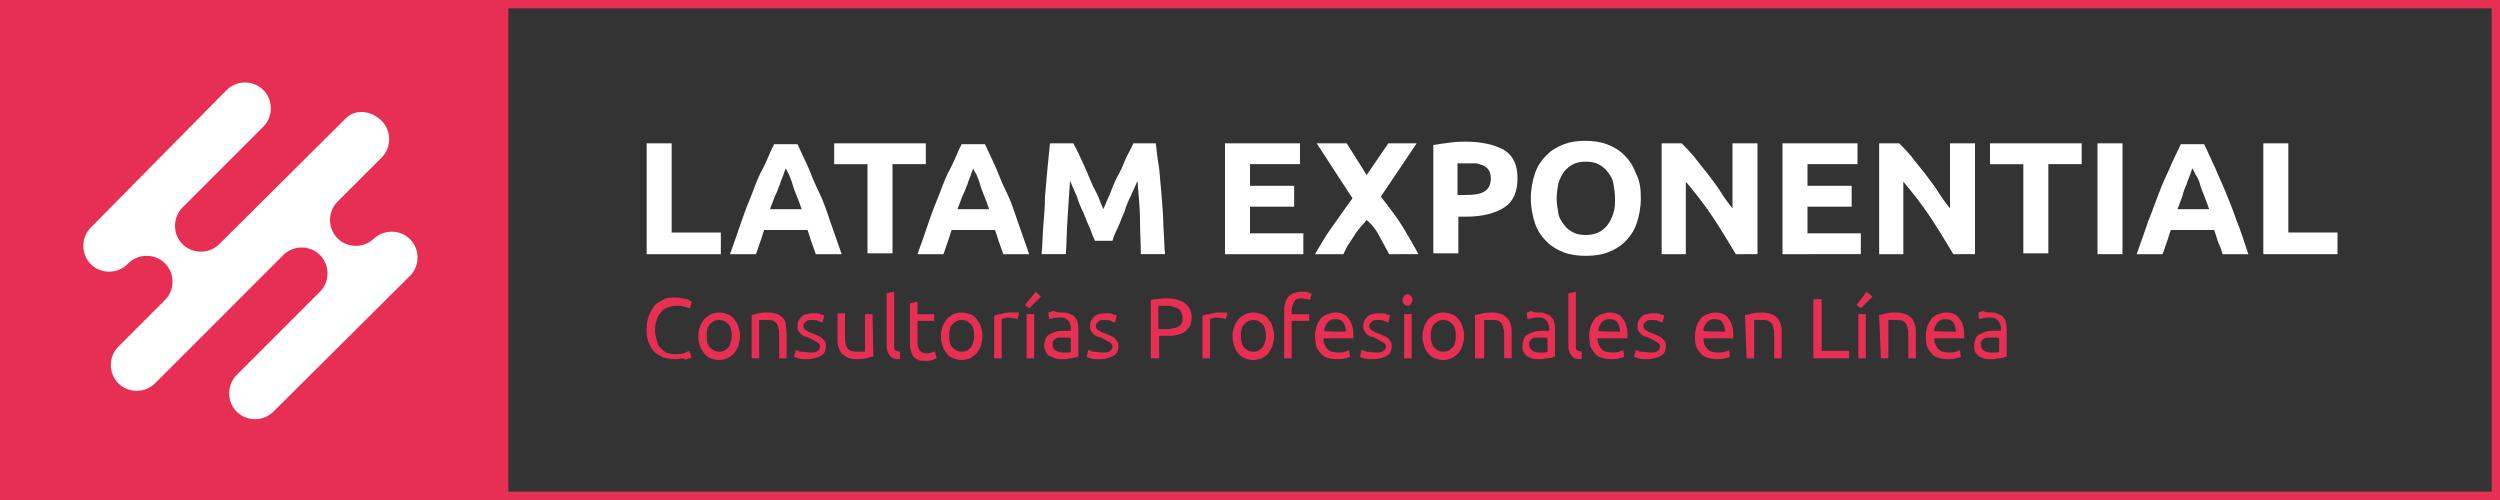 <?xml version="1.0" encoding="utf-8"?>
<!-- Generator: Adobe Illustrator 25.4.1, SVG Export Plug-In . SVG Version: 6.00 Build 0)  -->
<svg version="1.1" id="Capa_1" xmlns="http://www.w3.org/2000/svg" xmlns:xlink="http://www.w3.org/1999/xlink" x="0px" y="0px"
	 viewBox="0 0 300 60" style="enable-background:new 0 0 300 60;" xml:space="preserve">
<rect x="0" y="0" width="300" height="60" fill="#333333" stroke="none"/>
<style type="text/css">
	.st0{fill:#E72F54;}
	.st1{fill:#FFFFFF;}
</style>
<g>
	<rect class="st0" width="60" height="60"/>
</g>
<g>
	<path class="st0" d="M299,1v58H61V1H299 M300,0H60v60h240V0L300,0z"/>
</g>
<g>
	<g>
		<path class="st1" d="M86.5,27.9v2.6h-8.9V17.2h3v10.7H86.5z"/>
	</g>
	<g>
		<path class="st1" d="M97.9,30.5c-0.2-0.5-0.3-0.9-0.5-1.4c-0.2-0.5-0.3-1-0.5-1.5h-5.2c-0.2,0.5-0.3,1-0.5,1.5s-0.3,1-0.5,1.4
			h-3.1c0.5-1.4,1-2.8,1.4-4c0.4-1.2,0.9-2.4,1.3-3.4c0.4-1.1,0.8-2.1,1.3-3s0.8-1.9,1.3-2.8h2.8c0.4,0.9,0.9,1.9,1.3,2.8
			c0.4,1,0.8,2,1.3,3s0.9,2.2,1.3,3.4c0.4,1.2,0.9,2.5,1.4,4L97.9,30.5L97.9,30.5z M94.3,20.2c-0.1,0.2-0.2,0.5-0.3,0.8
			c-0.1,0.3-0.3,0.7-0.4,1.1c-0.2,0.4-0.3,0.9-0.6,1.4c-0.2,0.5-0.4,1.1-0.6,1.6h3.8c-0.2-0.6-0.4-1.1-0.6-1.6
			c-0.2-0.5-0.4-1-0.5-1.4s-0.3-0.8-0.4-1.1C94.5,20.6,94.4,20.4,94.3,20.2z"/>
	</g>
	<g>
		<path class="st1" d="M111.1,17.2v2.5h-4v10.7h-3V19.7h-4v-2.5H111.1z"/>
	</g>
	<g>
		<path class="st1" d="M120.4,30.5c-0.2-0.5-0.3-0.9-0.5-1.4c-0.2-0.5-0.3-1-0.5-1.5h-5.2c-0.2,0.5-0.3,1-0.5,1.5s-0.3,1-0.5,1.4
			h-3.1c0.5-1.4,1-2.8,1.4-4c0.4-1.2,0.9-2.4,1.3-3.4c0.4-1.1,0.8-2.1,1.3-3s0.8-1.9,1.3-2.8h2.8c0.4,0.9,0.9,1.9,1.3,2.8
			c0.4,1,0.8,2,1.3,3s0.9,2.2,1.3,3.4c0.4,1.2,0.9,2.5,1.4,4L120.4,30.5L120.4,30.5z M116.8,20.2c-0.1,0.2-0.2,0.5-0.3,0.8
			c-0.1,0.3-0.3,0.7-0.4,1.1c-0.2,0.4-0.3,0.9-0.6,1.4c-0.2,0.5-0.4,1.1-0.6,1.6h3.8c-0.2-0.6-0.4-1.1-0.6-1.6
			c-0.2-0.5-0.4-1-0.5-1.4s-0.3-0.8-0.4-1.1C117,20.6,116.8,20.4,116.8,20.2z"/>
	</g>
	<g>
		<path class="st1" d="M128.8,17.2c0.2,0.4,0.5,0.9,0.8,1.6c0.3,0.6,0.6,1.3,0.9,2c0.3,0.7,0.6,1.5,1,2.2s0.6,1.5,0.9,2.1
			c0.3-0.7,0.6-1.4,0.9-2.1c0.3-0.8,0.6-1.5,1-2.2s0.6-1.4,0.9-2s0.6-1.1,0.8-1.6h2.7c0.1,0.9,0.2,1.9,0.4,3
			c0.1,1.1,0.2,2.2,0.3,3.4c0.1,1.2,0.2,2.4,0.2,3.5c0.1,1.2,0.1,2.3,0.2,3.4h-2.9c0-1.3-0.1-2.7-0.1-4.2s-0.2-3-0.3-4.6
			c-0.2,0.5-0.5,1.1-0.8,1.8c-0.3,0.6-0.6,1.3-0.8,2c-0.3,0.6-0.5,1.3-0.8,1.9c-0.3,0.6-0.5,1.1-0.6,1.5h-2.1
			c-0.2-0.4-0.4-0.9-0.6-1.5c-0.3-0.6-0.5-1.2-0.8-1.9c-0.3-0.6-0.6-1.3-0.8-2c-0.3-0.6-0.5-1.2-0.8-1.8c-0.1,1.5-0.2,3.1-0.3,4.6
			c-0.1,1.5-0.1,2.9-0.2,4.2h-2.9c0.1-1,0.1-2.2,0.2-3.4s0.2-2.4,0.2-3.5c0.1-1.2,0.2-2.3,0.3-3.4s0.2-2.1,0.3-3
			C125.9,17.2,128.8,17.2,128.8,17.2z"/>
	</g>
	<g>
		<path class="st1" d="M147,30.5V17.2h9v2.5h-6v2.6h5.3v2.5H150v3.2h6.4v2.5C156.4,30.5,147,30.5,147,30.5z"/>
	</g>
	<g>
		<path class="st1" d="M166.7,30.5c-0.4-0.7-0.8-1.5-1.2-2.2c-0.4-0.8-0.9-1.4-1.5-1.9c-0.2,0.2-0.4,0.5-0.7,0.8
			c-0.3,0.4-0.6,0.7-0.8,1.1c-0.3,0.4-0.5,0.8-0.8,1.2c-0.2,0.4-0.4,0.8-0.5,1h-3.4c0.6-1,1.2-2.1,2-3.2c0.8-1.1,1.6-2.3,2.5-3.5
			l-4.3-6.6h3.6L164,21l2.6-3.8h3.4l-4.3,6.4c1.1,1.4,2.1,2.7,2.8,3.9s1.3,2.2,1.7,3L166.7,30.5L166.7,30.5z"/>
	</g>
	<g>
		<path class="st1" d="M175.9,17c2,0,3.5,0.4,4.6,1c1.1,0.7,1.6,1.8,1.6,3.4c0,1.6-0.5,2.8-1.6,3.5c-1.1,0.7-2.6,1.1-4.6,1.1h-0.9
			v4.4h-3V17.4c0.6-0.1,1.3-0.2,2.1-0.3S175.4,17,175.9,17z M176.1,19.6c-0.2,0-0.4,0-0.6,0s-0.4,0-0.6,0v3.8h0.9
			c1,0,1.8-0.1,2.3-0.4c0.5-0.3,0.8-0.8,0.8-1.6c0-0.4-0.1-0.7-0.2-0.9c-0.1-0.2-0.3-0.4-0.6-0.6c-0.2-0.1-0.6-0.2-0.9-0.3
			C177,19.6,176.6,19.6,176.1,19.6z"/>
	</g>
	<g>
		<path class="st1" d="M196.9,23.8c0,1.1-0.2,2.1-0.5,3s-0.8,1.6-1.4,2.2s-1.3,1-2.1,1.3c-0.8,0.3-1.7,0.4-2.6,0.4
			c-0.9,0-1.8-0.1-2.6-0.4c-0.8-0.3-1.5-0.7-2.1-1.3s-1.1-1.3-1.4-2.2c-0.3-0.9-0.5-1.9-0.5-3s0.2-2.1,0.5-3s0.8-1.6,1.4-2.2
			c0.6-0.6,1.3-1,2.1-1.3c0.8-0.3,1.6-0.4,2.5-0.4c0.9,0,1.8,0.1,2.6,0.4c0.8,0.3,1.5,0.7,2.1,1.3c0.6,0.6,1.1,1.3,1.4,2.2
			C196.8,21.7,196.9,22.7,196.9,23.8z M186.8,23.8c0,0.6,0.1,1.2,0.2,1.8s0.4,1,0.7,1.4c0.3,0.4,0.7,0.7,1.1,0.9
			c0.4,0.2,0.9,0.3,1.5,0.3c0.6,0,1-0.1,1.5-0.3c0.4-0.2,0.8-0.5,1.1-0.9c0.3-0.4,0.5-0.8,0.7-1.4s0.2-1.1,0.2-1.8s-0.1-1.2-0.2-1.8
			s-0.4-1-0.7-1.4c-0.3-0.4-0.7-0.7-1.1-0.9s-0.9-0.3-1.5-0.3c-0.6,0-1.1,0.1-1.5,0.3c-0.4,0.2-0.8,0.5-1.1,0.9s-0.5,0.8-0.7,1.4
			C186.9,22.6,186.8,23.2,186.8,23.8z"/>
	</g>
	<g>
		<path class="st1" d="M208.3,30.5c-0.9-1.5-1.8-3-2.8-4.5s-2.1-2.9-3.2-4.2v8.7h-2.9V17.2h2.4c0.4,0.4,0.9,0.9,1.4,1.5s1,1.3,1.6,2
			c0.5,0.7,1.1,1.4,1.6,2.2c0.5,0.8,1,1.5,1.5,2.1v-7.8h3v13.3L208.3,30.5L208.3,30.5z"/>
	</g>
	<g>
		<path class="st1" d="M213.9,30.5V17.2h9v2.5h-6v2.6h5.3v2.5h-5.3v3.2h6.4v2.5C223.3,30.5,213.9,30.5,213.9,30.5z"/>
	</g>
	<g>
		<path class="st1" d="M234.4,30.5c-0.9-1.5-1.8-3-2.8-4.5s-2.1-2.9-3.2-4.2v8.7h-2.9V17.2h2.4c0.4,0.4,0.9,0.9,1.4,1.5s1,1.3,1.6,2
			c0.5,0.7,1.1,1.4,1.6,2.2c0.5,0.8,1,1.5,1.5,2.1v-7.8h3v13.3L234.4,30.5L234.4,30.5z"/>
	</g>
	<g>
		<path class="st1" d="M249.8,17.2v2.5h-4v10.7h-3V19.7h-4v-2.5H249.8z"/>
	</g>
	<g>
		<path class="st1" d="M251.7,17.2h3v13.3h-3V17.2z"/>
	</g>
	<g>
		<path class="st1" d="M266.7,30.5c-0.1-0.5-0.3-0.9-0.5-1.4s-0.3-1-0.5-1.5h-5.2c-0.2,0.5-0.3,1-0.5,1.5c-0.2,0.5-0.3,1-0.5,1.4
			h-3.1c0.5-1.4,1-2.8,1.4-4c0.5-1.2,0.9-2.4,1.3-3.4c0.4-1.1,0.9-2.1,1.3-3c0.4-1,0.9-1.9,1.3-2.8h2.8c0.4,0.9,0.9,1.9,1.3,2.8
			c0.4,1,0.9,2,1.3,3s0.9,2.2,1.3,3.4c0.5,1.2,0.9,2.5,1.4,4L266.7,30.5L266.7,30.5z M263.1,20.2c-0.1,0.2-0.2,0.5-0.3,0.8
			c-0.1,0.3-0.3,0.7-0.4,1.1c-0.2,0.4-0.4,0.9-0.5,1.4c-0.2,0.5-0.4,1.1-0.6,1.6h3.8c-0.2-0.6-0.4-1.1-0.6-1.6
			c-0.2-0.5-0.4-1-0.5-1.4s-0.3-0.8-0.5-1.1C263.3,20.6,263.2,20.4,263.1,20.2z"/>
	</g>
	<g>
		<path class="st1" d="M280.5,27.9v2.6h-8.9V17.2h3v10.7H280.5z"/>
	</g>
</g>
<path class="st1" d="M41.5,14.2L26.3,29.3c-1.2,1.2-3.2,1.2-4.4,0s-1.2-3.2,0-4.4l9.7-9.7c1.2-1.2,1.2-3.2,0-4.4s-3.2-1.2-4.4,0
	L10.9,27.3c-1.2,1.2-1.2,3.2,0,4.4s3.2,1.2,4.4,0l0.1-0.1c1.2-1.2,3.2-1.2,4.4,0s1.2,3.2,0,4.4l-5.6,5.6c-1.2,1.2-1.2,3.2,0,4.4
	s3.2,1.2,4.4,0l15.4-15.4c1.2-1.2,3.2-1.2,4.4,0s1.2,3.2,0,4.4l-10,10c-1.2,1.2-1.2,3.2,0,4.4s3.2,1.2,4.4,0l16.4-16.3
	c1.2-1.2,1.2-3.2,0-4.4s-3.2-1.2-4.4,0l0.1-0.1c-1.2,1.2-3.2,1.2-4.4,0s-1.2-3.2,0-4.4l5.3-5.3c1.2-1.2,1.2-3.2,0-4.4
	S42.7,13,41.5,14.2z"/>
<g>
	<g>
		<path class="st0" d="M81,43.1c-0.5,0-0.9-0.1-1.4-0.2c-0.4-0.2-0.8-0.4-1.1-0.7c-0.3-0.3-0.5-0.7-0.7-1.2s-0.2-1-0.2-1.6
			s0.1-1.1,0.3-1.6c0.2-0.5,0.4-0.8,0.7-1.2c0.3-0.3,0.7-0.5,1.1-0.7c0.4-0.2,0.8-0.2,1.3-0.2c0.3,0,0.6,0,0.8,0.1
			c0.2,0,0.4,0.1,0.6,0.1s0.3,0.1,0.4,0.2c0.1,0,0.2,0.1,0.2,0.1L82.8,37c-0.1,0-0.2-0.1-0.3-0.1c-0.1,0-0.2-0.1-0.4-0.1
			c-0.2,0-0.3-0.1-0.5-0.1c-0.2,0-0.3,0-0.5,0c-0.4,0-0.7,0.1-1,0.2c-0.3,0.1-0.6,0.3-0.8,0.6c-0.2,0.2-0.4,0.5-0.5,0.9
			c-0.1,0.3-0.2,0.7-0.2,1.2c0,0.4,0.1,0.8,0.2,1.2s0.2,0.7,0.4,0.9c0.2,0.2,0.4,0.4,0.7,0.6c0.3,0.1,0.6,0.2,1,0.2
			c0.5,0,0.8,0,1.1-0.1s0.5-0.2,0.7-0.3l0.3,0.8c-0.1,0-0.1,0.1-0.3,0.1c-0.1,0-0.3,0.1-0.5,0.2C82.2,43,82,43,81.8,43
			C81.5,43.1,81.3,43.1,81,43.1z"/>
	</g>
	<g>
		<path class="st0" d="M88.8,40.3c0,0.4-0.1,0.8-0.2,1.2c-0.1,0.3-0.3,0.6-0.5,0.9c-0.2,0.2-0.5,0.4-0.8,0.6c-0.3,0.1-0.6,0.2-1,0.2
			s-0.7-0.1-1-0.2c-0.3-0.1-0.6-0.3-0.8-0.6s-0.4-0.5-0.5-0.9c-0.1-0.3-0.2-0.7-0.2-1.2c0-0.4,0.1-0.8,0.2-1.1s0.3-0.6,0.5-0.9
			c0.2-0.2,0.5-0.4,0.8-0.6c0.3-0.1,0.6-0.2,1-0.2s0.7,0.1,1,0.2c0.3,0.1,0.6,0.3,0.8,0.6s0.4,0.5,0.5,0.9
			C88.7,39.5,88.8,39.9,88.8,40.3z M87.8,40.3c0-0.6-0.1-1.1-0.4-1.4c-0.3-0.3-0.6-0.5-1.1-0.5s-0.8,0.2-1.1,0.5s-0.4,0.8-0.4,1.4
			s0.1,1.1,0.4,1.4s0.6,0.5,1.1,0.5s0.8-0.2,1.1-0.5C87.6,41.4,87.8,40.9,87.8,40.3z"/>
	</g>
	<g>
		<path class="st0" d="M90.1,37.8c0.2,0,0.5-0.1,0.9-0.2c0.4-0.1,0.8-0.1,1.2-0.1c0.4,0,0.8,0.1,1.1,0.2c0.3,0.1,0.5,0.3,0.7,0.5
			s0.3,0.5,0.3,0.8s0.1,0.6,0.1,1v3h-0.9v-2.8c0-0.3,0-0.6-0.1-0.8c0-0.2-0.1-0.4-0.2-0.6c-0.1-0.1-0.2-0.2-0.4-0.3
			c-0.2-0.1-0.4-0.1-0.6-0.1c-0.1,0-0.2,0-0.3,0s-0.2,0-0.3,0c-0.1,0-0.2,0-0.3,0c-0.1,0-0.1,0-0.2,0V43h-0.9V37.8z"/>
	</g>
	<g>
		<path class="st0" d="M97.2,42.3c0.4,0,0.7,0,0.9-0.2c0.2-0.1,0.3-0.3,0.3-0.5c0-0.2-0.1-0.4-0.3-0.5c-0.2-0.1-0.5-0.3-0.9-0.5
			c-0.2-0.1-0.4-0.2-0.6-0.2c-0.2-0.1-0.3-0.2-0.5-0.3c-0.1-0.1-0.2-0.3-0.3-0.4s-0.1-0.4-0.1-0.6c0-0.5,0.2-0.8,0.5-1.1
			s0.8-0.4,1.4-0.4c0.2,0,0.3,0,0.4,0c0.2,0,0.3,0,0.4,0.1s0.2,0,0.3,0.1c0.1,0,0.2,0,0.2,0.1l-0.2,0.8c-0.1,0-0.3-0.1-0.5-0.2
			c-0.2-0.1-0.5-0.1-0.8-0.1c-0.3,0-0.5,0-0.7,0.2s-0.3,0.3-0.3,0.5c0,0.1,0,0.2,0.1,0.3c0,0.1,0.1,0.2,0.2,0.2
			c0.1,0.1,0.2,0.1,0.3,0.2c0.1,0.1,0.3,0.1,0.5,0.2c0.2,0.1,0.5,0.2,0.7,0.3c0.2,0.1,0.4,0.2,0.5,0.3s0.2,0.3,0.3,0.4
			s0.1,0.4,0.1,0.6c0,0.5-0.2,0.9-0.6,1.1c-0.4,0.2-0.9,0.4-1.6,0.4c-0.5,0-0.8,0-1.1-0.1s-0.4-0.1-0.5-0.2l0.2-0.8
			c0.1,0,0.3,0.1,0.5,0.2C96.5,42.2,96.8,42.3,97.2,42.3z"/>
	</g>
	<g>
		<path class="st0" d="M104.8,42.8c-0.2,0-0.5,0.1-0.9,0.2c-0.4,0.1-0.8,0.1-1.2,0.1c-0.4,0-0.8-0.1-1-0.2s-0.5-0.3-0.7-0.5
			c-0.2-0.2-0.3-0.5-0.4-0.8c-0.1-0.3-0.1-0.6-0.1-1v-3h0.9v2.8c0,0.7,0.1,1.1,0.3,1.4c0.2,0.3,0.6,0.4,1,0.4c0.1,0,0.2,0,0.3,0
			s0.2,0,0.3,0c0.1,0,0.2,0,0.3,0s0.1,0,0.2,0v-4.5h0.9L104.8,42.8L104.8,42.8z"/>
	</g>
	<g>
		<path class="st0" d="M108,43.1c-0.6,0-1-0.1-1.2-0.4s-0.4-0.6-0.4-1.1v-6.4l0.9-0.2v6.4c0,0.2,0,0.3,0,0.4s0.1,0.2,0.1,0.2
			c0.1,0.1,0.1,0.1,0.2,0.1c0.1,0,0.2,0.1,0.4,0.1L108,43.1z"/>
	</g>
	<g>
		<path class="st0" d="M110.1,37.7h2v0.8h-2v2.5c0,0.3,0,0.5,0.1,0.7s0.1,0.3,0.2,0.4s0.2,0.2,0.3,0.2s0.3,0.1,0.4,0.1
			c0.3,0,0.5,0,0.7-0.1c0.2-0.1,0.3-0.1,0.4-0.1l0.2,0.8c-0.1,0-0.3,0.1-0.5,0.2s-0.5,0.1-0.8,0.1c-0.4,0-0.7,0-0.9-0.1
			s-0.4-0.2-0.6-0.4c-0.1-0.2-0.2-0.4-0.3-0.7c-0.1-0.3-0.1-0.6-0.1-0.9v-4.8l0.9-0.2L110.1,37.7L110.1,37.7z"/>
	</g>
	<g>
		<path class="st0" d="M117.9,40.3c0,0.4-0.1,0.8-0.2,1.2c-0.1,0.3-0.3,0.6-0.5,0.9c-0.2,0.2-0.5,0.4-0.8,0.6
			c-0.3,0.1-0.6,0.2-1,0.2s-0.7-0.1-1-0.2c-0.3-0.1-0.6-0.3-0.8-0.6s-0.4-0.5-0.5-0.9c-0.1-0.3-0.2-0.7-0.2-1.2
			c0-0.4,0.1-0.8,0.2-1.1s0.3-0.6,0.5-0.9c0.2-0.2,0.5-0.4,0.8-0.6c0.3-0.1,0.6-0.2,1-0.2s0.7,0.1,1,0.2c0.3,0.1,0.6,0.3,0.8,0.6
			s0.4,0.5,0.5,0.9C117.8,39.5,117.9,39.9,117.9,40.3z M116.9,40.3c0-0.6-0.1-1.1-0.4-1.4c-0.3-0.3-0.6-0.5-1.1-0.5
			s-0.8,0.2-1.1,0.5s-0.4,0.8-0.4,1.4s0.1,1.1,0.4,1.4c0.3,0.3,0.6,0.5,1.1,0.5s0.8-0.2,1.1-0.5C116.7,41.4,116.9,40.9,116.9,40.3z"
			/>
	</g>
	<g>
		<path class="st0" d="M121.2,37.5c0.1,0,0.2,0,0.3,0c0.1,0,0.2,0,0.3,0s0.2,0,0.3,0c0.1,0,0.2,0,0.2,0l-0.2,0.8
			c-0.1,0-0.2-0.1-0.4-0.1c-0.2,0-0.4-0.1-0.7-0.1c-0.2,0-0.3,0-0.5,0.1c-0.2,0-0.3,0.1-0.3,0.1V43h-0.9v-5.1
			c0.2-0.1,0.5-0.2,0.8-0.2C120.4,37.6,120.7,37.5,121.2,37.5z"/>
	</g>
	<g>
		<path class="st0" d="M124.9,35.6l-1.4,1.4l-0.5-0.4l1.3-1.6L124.9,35.6z M124.1,43h-0.9v-5.3h0.9V43z"/>
	</g>
	<g>
		<path class="st0" d="M127.4,37.5c0.4,0,0.7,0,1,0.2c0.3,0.1,0.5,0.2,0.6,0.4c0.2,0.2,0.3,0.4,0.3,0.6c0.1,0.2,0.1,0.5,0.1,0.8v3.3
			c-0.1,0-0.2,0-0.3,0.1c-0.1,0-0.3,0-0.5,0.1c-0.2,0-0.4,0-0.6,0.1c-0.2,0-0.4,0-0.6,0c-0.3,0-0.6,0-0.8-0.1s-0.5-0.2-0.7-0.3
			s-0.3-0.3-0.4-0.5c-0.1-0.2-0.2-0.5-0.2-0.8c0-0.3,0.1-0.5,0.2-0.8s0.3-0.4,0.5-0.5c0.2-0.1,0.4-0.2,0.7-0.3
			c0.3-0.1,0.6-0.1,0.9-0.1c0.1,0,0.2,0,0.3,0c0.1,0,0.2,0,0.3,0s0.2,0,0.2,0c0.1,0,0.1,0,0.1,0v-0.3c0-0.2,0-0.3-0.1-0.5
			c0-0.2-0.1-0.3-0.2-0.4c-0.1-0.1-0.2-0.2-0.4-0.3c-0.2-0.1-0.3-0.1-0.6-0.1c-0.3,0-0.6,0-0.8,0.1c-0.2,0-0.4,0.1-0.5,0.1l-0.1-0.8
			c0.1,0,0.3-0.1,0.6-0.2C126.8,37.5,127.1,37.5,127.4,37.5z M127.5,42.3c0.2,0,0.4,0,0.6,0c0.2,0,0.3,0,0.4-0.1v-1.6
			c-0.1,0-0.2-0.1-0.3-0.1c-0.1,0-0.3,0-0.6,0c-0.1,0-0.3,0-0.5,0c-0.2,0-0.3,0.1-0.4,0.1c-0.1,0.1-0.2,0.2-0.3,0.3
			c-0.1,0.1-0.1,0.3-0.1,0.4c0,0.3,0.1,0.6,0.3,0.7C126.9,42.2,127.2,42.3,127.5,42.3z"/>
	</g>
	<g>
		<path class="st0" d="M132.3,42.3c0.4,0,0.7,0,0.9-0.2c0.2-0.1,0.3-0.3,0.3-0.5c0-0.2-0.1-0.4-0.3-0.5c-0.2-0.1-0.5-0.3-0.9-0.5
			c-0.2-0.1-0.4-0.2-0.6-0.2c-0.2-0.1-0.4-0.2-0.5-0.3c-0.1-0.1-0.2-0.3-0.3-0.4s-0.1-0.4-0.1-0.6c0-0.5,0.2-0.8,0.5-1.1
			s0.8-0.4,1.4-0.4c0.1,0,0.3,0,0.4,0s0.3,0,0.4,0.1s0.2,0,0.3,0.1c0.1,0,0.2,0,0.2,0.1l-0.2,0.8c-0.1,0-0.3-0.1-0.5-0.2
			c-0.2-0.1-0.5-0.1-0.8-0.1c-0.3,0-0.5,0-0.7,0.2s-0.3,0.3-0.3,0.5c0,0.1,0,0.2,0.1,0.3c0,0.1,0.1,0.2,0.2,0.2
			c0.1,0.1,0.2,0.1,0.3,0.2c0.1,0.1,0.3,0.1,0.5,0.2c0.2,0.1,0.5,0.2,0.7,0.3c0.2,0.1,0.4,0.2,0.5,0.3s0.2,0.3,0.3,0.4
			s0.1,0.4,0.1,0.6c0,0.5-0.2,0.9-0.6,1.1c-0.4,0.2-0.9,0.4-1.6,0.4c-0.5,0-0.8,0-1.1-0.1c-0.3-0.1-0.4-0.1-0.5-0.2l0.2-0.8
			c0.1,0,0.3,0.1,0.5,0.2C131.6,42.2,131.9,42.3,132.3,42.3z"/>
	</g>
	<g>
		<path class="st0" d="M139.9,35.8c1,0,1.8,0.2,2.3,0.6c0.5,0.4,0.8,0.9,0.8,1.7c0,0.4-0.1,0.8-0.2,1s-0.4,0.5-0.6,0.7
			c-0.3,0.2-0.6,0.3-1,0.4c-0.4,0.1-0.8,0.1-1.3,0.1h-0.8V43h-1v-7c0.3-0.1,0.6-0.1,0.9-0.1C139.3,35.8,139.6,35.8,139.9,35.8z
			 M140,36.7c-0.4,0-0.8,0-1,0v2.8h0.8c0.3,0,0.6,0,0.9-0.1c0.3,0,0.5-0.1,0.7-0.2c0.2-0.1,0.3-0.2,0.4-0.4c0.1-0.2,0.1-0.4,0.1-0.7
			c0-0.3-0.1-0.5-0.2-0.7c-0.1-0.2-0.2-0.3-0.4-0.4s-0.4-0.2-0.6-0.2C140.5,36.7,140.3,36.7,140,36.7z"/>
	</g>
	<g>
		<path class="st0" d="M146.2,37.5c0.1,0,0.2,0,0.3,0c0.1,0,0.2,0,0.3,0c0.1,0,0.2,0,0.3,0c0.1,0,0.1,0,0.2,0l-0.2,0.8
			c-0.1,0-0.2-0.1-0.4-0.1c-0.2,0-0.4-0.1-0.7-0.1c-0.2,0-0.4,0-0.5,0.1c-0.2,0-0.3,0.1-0.3,0.1V43h-0.9v-5.1
			c0.2-0.1,0.5-0.2,0.8-0.2C145.4,37.6,145.8,37.5,146.2,37.5z"/>
	</g>
	<g>
		<path class="st0" d="M152.9,40.3c0,0.4-0.1,0.8-0.2,1.2c-0.1,0.3-0.3,0.6-0.5,0.9s-0.5,0.4-0.8,0.6c-0.3,0.1-0.6,0.2-1,0.2
			s-0.7-0.1-1-0.2c-0.3-0.1-0.6-0.3-0.8-0.6c-0.2-0.2-0.4-0.5-0.5-0.9c-0.1-0.3-0.2-0.7-0.2-1.2c0-0.4,0.1-0.8,0.2-1.1
			s0.3-0.6,0.5-0.9c0.2-0.2,0.5-0.4,0.8-0.6c0.3-0.1,0.6-0.2,1-0.2s0.7,0.1,1,0.2c0.3,0.1,0.6,0.3,0.8,0.6c0.2,0.2,0.4,0.5,0.5,0.9
			C152.8,39.5,152.9,39.9,152.9,40.3z M151.9,40.3c0-0.6-0.1-1.1-0.4-1.4c-0.3-0.3-0.6-0.5-1.1-0.5s-0.8,0.2-1.1,0.5
			s-0.4,0.8-0.4,1.4s0.1,1.1,0.4,1.4c0.3,0.3,0.6,0.5,1.1,0.5s0.8-0.2,1.1-0.5C151.7,41.4,151.9,40.9,151.9,40.3z"/>
	</g>
	<g>
		<path class="st0" d="M156.3,35c0.3,0,0.5,0,0.7,0.1s0.3,0.1,0.4,0.1l-0.2,0.8c-0.1,0-0.2-0.1-0.4-0.1s-0.3-0.1-0.6-0.1
			c-0.4,0-0.8,0.1-0.9,0.4s-0.3,0.6-0.3,1v0.5h2.1v0.8h-2.1V43h-0.9v-5.8c0-0.7,0.2-1.2,0.5-1.6C155,35.2,155.6,35,156.3,35z"/>
	</g>
	<g>
		<path class="st0" d="M157.8,40.3c0-0.5,0.1-0.9,0.2-1.2c0.1-0.3,0.3-0.6,0.5-0.9c0.2-0.2,0.5-0.4,0.8-0.5c0.3-0.1,0.6-0.2,0.9-0.2
			c0.7,0,1.3,0.2,1.6,0.7c0.4,0.5,0.6,1.1,0.6,2c0,0,0,0.1,0,0.2c0,0.1,0,0.1,0,0.2h-3.6c0,0.5,0.2,1,0.5,1.3
			c0.3,0.3,0.7,0.4,1.3,0.4c0.3,0,0.6,0,0.8-0.1c0.2-0.1,0.4-0.1,0.5-0.2l0.1,0.8c-0.1,0.1-0.3,0.1-0.6,0.2c-0.3,0.1-0.6,0.1-1,0.1
			c-0.5,0-0.9-0.1-1.2-0.2s-0.6-0.3-0.8-0.6c-0.2-0.2-0.4-0.5-0.5-0.9C157.9,41.1,157.8,40.7,157.8,40.3z M161.5,39.8
			c0-0.4-0.1-0.8-0.3-1.1c-0.2-0.3-0.5-0.4-0.9-0.4c-0.2,0-0.4,0-0.6,0.1c-0.2,0.1-0.3,0.2-0.4,0.3c-0.1,0.1-0.2,0.3-0.3,0.5
			s-0.1,0.4-0.1,0.5C158.8,39.8,161.5,39.8,161.5,39.8z"/>
	</g>
	<g>
		<path class="st0" d="M165.1,42.3c0.4,0,0.7,0,0.9-0.2c0.2-0.1,0.3-0.3,0.3-0.5c0-0.2-0.1-0.4-0.3-0.5c-0.2-0.1-0.5-0.3-0.9-0.5
			c-0.2-0.1-0.4-0.2-0.6-0.2c-0.2-0.1-0.4-0.2-0.5-0.3c-0.1-0.1-0.2-0.3-0.3-0.4c-0.1-0.2-0.1-0.4-0.1-0.6c0-0.5,0.2-0.8,0.5-1.1
			s0.8-0.4,1.4-0.4c0.1,0,0.3,0,0.4,0s0.3,0,0.4,0.1s0.2,0,0.3,0.1c0.1,0,0.2,0,0.2,0.1l-0.2,0.8c-0.1,0-0.3-0.1-0.5-0.2
			c-0.2-0.1-0.5-0.1-0.8-0.1c-0.3,0-0.5,0-0.7,0.2s-0.3,0.3-0.3,0.5c0,0.1,0,0.2,0.1,0.3c0,0.1,0.1,0.2,0.2,0.2
			c0.1,0.1,0.2,0.1,0.3,0.2c0.1,0.1,0.3,0.1,0.5,0.2c0.2,0.1,0.5,0.2,0.7,0.3c0.2,0.1,0.4,0.2,0.5,0.3s0.2,0.3,0.3,0.4
			s0.1,0.4,0.1,0.6c0,0.5-0.2,0.9-0.6,1.1c-0.4,0.2-0.9,0.4-1.6,0.4c-0.5,0-0.8,0-1.1-0.1c-0.3-0.1-0.4-0.1-0.5-0.2l0.2-0.8
			c0.1,0,0.3,0.1,0.5,0.2C164.4,42.2,164.7,42.3,165.1,42.3z"/>
	</g>
	<g>
		<path class="st0" d="M168.9,36.7c-0.2,0-0.3-0.1-0.4-0.2c-0.1-0.1-0.2-0.3-0.2-0.5c0-0.2,0.1-0.3,0.2-0.5c0.1-0.1,0.3-0.2,0.4-0.2
			s0.3,0.1,0.4,0.2c0.1,0.1,0.2,0.3,0.2,0.5c0,0.2-0.1,0.3-0.2,0.5C169.2,36.6,169.1,36.7,168.9,36.7z M169.4,43h-0.9v-5.3h0.9V43z"
			/>
	</g>
	<g>
		<path class="st0" d="M175.7,40.3c0,0.4-0.1,0.8-0.2,1.2c-0.1,0.3-0.3,0.6-0.5,0.9c-0.2,0.2-0.5,0.4-0.8,0.6
			c-0.3,0.1-0.6,0.2-1,0.2s-0.7-0.1-1-0.2c-0.3-0.1-0.6-0.3-0.8-0.6c-0.2-0.2-0.4-0.5-0.5-0.9c-0.1-0.3-0.2-0.7-0.2-1.2
			c0-0.4,0.1-0.8,0.2-1.1s0.3-0.6,0.5-0.9c0.2-0.2,0.5-0.4,0.8-0.6c0.3-0.1,0.6-0.2,1-0.2s0.7,0.1,1,0.2c0.3,0.1,0.6,0.3,0.8,0.6
			c0.2,0.2,0.4,0.5,0.5,0.9C175.6,39.5,175.7,39.9,175.7,40.3z M174.7,40.3c0-0.6-0.1-1.1-0.4-1.4c-0.3-0.3-0.6-0.5-1.1-0.5
			s-0.8,0.2-1.1,0.5s-0.4,0.8-0.4,1.4s0.1,1.1,0.4,1.4s0.6,0.5,1.1,0.5s0.8-0.2,1.1-0.5C174.6,41.4,174.7,40.9,174.7,40.3z"/>
	</g>
	<g>
		<path class="st0" d="M177,37.8c0.2,0,0.5-0.1,0.9-0.2c0.4-0.1,0.8-0.1,1.2-0.1c0.4,0,0.8,0.1,1.1,0.2s0.5,0.3,0.7,0.5
			s0.3,0.5,0.4,0.8s0.1,0.6,0.1,1v3h-0.9v-2.8c0-0.3,0-0.6-0.1-0.8c0-0.2-0.1-0.4-0.2-0.6c-0.1-0.1-0.2-0.2-0.4-0.3
			s-0.4-0.1-0.6-0.1c-0.1,0-0.2,0-0.3,0s-0.2,0-0.3,0c-0.1,0-0.2,0-0.3,0c-0.1,0-0.1,0-0.2,0V43H177L177,37.8L177,37.8z"/>
	</g>
	<g>
		<path class="st0" d="M184.6,37.5c0.4,0,0.7,0,1,0.2c0.3,0.1,0.5,0.2,0.6,0.4c0.2,0.2,0.3,0.4,0.3,0.6c0.1,0.2,0.1,0.5,0.1,0.8v3.3
			c-0.1,0-0.2,0-0.3,0.1s-0.3,0-0.5,0.1c-0.2,0-0.4,0-0.6,0.1c-0.2,0-0.4,0-0.6,0c-0.3,0-0.6,0-0.8-0.1s-0.5-0.2-0.6-0.3
			s-0.3-0.3-0.4-0.5c-0.1-0.2-0.1-0.5-0.1-0.8c0-0.3,0.1-0.5,0.2-0.8s0.3-0.4,0.5-0.5c0.2-0.1,0.4-0.2,0.7-0.3
			c0.3-0.1,0.6-0.1,0.9-0.1c0.1,0,0.2,0,0.3,0c0.1,0,0.2,0,0.3,0s0.2,0,0.2,0c0.1,0,0.1,0,0.1,0v-0.3c0-0.2,0-0.3-0.1-0.5
			s-0.1-0.3-0.2-0.4s-0.2-0.2-0.4-0.3c-0.1-0.1-0.4-0.1-0.6-0.1c-0.3,0-0.6,0-0.8,0.1c-0.2,0-0.4,0.1-0.5,0.1l-0.1-0.8
			c0.1,0,0.3-0.1,0.6-0.2C184,37.5,184.3,37.5,184.6,37.5z M184.7,42.3c0.2,0,0.4,0,0.6,0c0.2,0,0.3,0,0.4-0.1v-1.6
			c-0.1,0-0.2-0.1-0.3-0.1c-0.1,0-0.3,0-0.6,0c-0.1,0-0.3,0-0.5,0s-0.3,0.1-0.4,0.1c-0.1,0.1-0.2,0.2-0.3,0.3
			c-0.1,0.1-0.1,0.3-0.1,0.4c0,0.3,0.1,0.6,0.3,0.7C184,42.2,184.3,42.3,184.7,42.3z"/>
	</g>
	<g>
		<path class="st0" d="M189.8,43.1c-0.6,0-1-0.1-1.2-0.4s-0.4-0.6-0.4-1.1v-6.4l0.9-0.2v6.4c0,0.2,0,0.3,0,0.4s0.1,0.2,0.1,0.2
			c0.1,0.1,0.1,0.1,0.2,0.1c0.1,0,0.2,0.1,0.4,0.1L189.8,43.1z"/>
	</g>
	<g>
		<path class="st0" d="M190.7,40.3c0-0.5,0.1-0.9,0.2-1.2c0.1-0.3,0.3-0.6,0.5-0.9c0.2-0.2,0.5-0.4,0.8-0.5c0.3-0.1,0.6-0.2,0.9-0.2
			c0.7,0,1.3,0.2,1.6,0.7c0.4,0.5,0.6,1.1,0.6,2c0,0,0,0.1,0,0.2c0,0.1,0,0.1,0,0.2h-3.6c0,0.5,0.2,1,0.5,1.3
			c0.3,0.3,0.7,0.4,1.3,0.4c0.3,0,0.6,0,0.8-0.1c0.2-0.1,0.4-0.1,0.5-0.2l0.1,0.8c-0.1,0.1-0.3,0.1-0.6,0.2c-0.3,0.1-0.6,0.1-1,0.1
			c-0.5,0-0.9-0.1-1.2-0.2s-0.6-0.3-0.8-0.6s-0.4-0.5-0.5-0.9C190.8,41.1,190.7,40.7,190.7,40.3z M194.4,39.8c0-0.4-0.1-0.8-0.3-1.1
			c-0.2-0.3-0.5-0.4-0.9-0.4c-0.2,0-0.4,0-0.6,0.1c-0.2,0.1-0.3,0.2-0.4,0.3c-0.1,0.1-0.2,0.3-0.3,0.5s-0.1,0.4-0.1,0.5
			C191.8,39.8,194.4,39.8,194.4,39.8z"/>
	</g>
	<g>
		<path class="st0" d="M198,42.3c0.4,0,0.7,0,0.9-0.2c0.2-0.1,0.3-0.3,0.3-0.5c0-0.2-0.1-0.4-0.3-0.5c-0.2-0.1-0.5-0.3-0.9-0.5
			c-0.2-0.1-0.4-0.2-0.6-0.2c-0.2-0.1-0.4-0.2-0.5-0.3c-0.1-0.1-0.2-0.3-0.3-0.4c-0.1-0.2-0.1-0.4-0.1-0.6c0-0.5,0.2-0.8,0.5-1.1
			s0.8-0.4,1.4-0.4c0.1,0,0.3,0,0.4,0s0.3,0,0.4,0.1s0.2,0,0.3,0.1c0.1,0,0.2,0,0.2,0.1l-0.2,0.8c-0.1,0-0.3-0.1-0.5-0.2
			c-0.2-0.1-0.5-0.1-0.8-0.1c-0.3,0-0.5,0-0.7,0.2s-0.3,0.3-0.3,0.5c0,0.1,0,0.2,0.1,0.3c0,0.1,0.1,0.2,0.2,0.2
			c0.1,0.1,0.2,0.1,0.3,0.2c0.1,0.1,0.3,0.1,0.5,0.2c0.2,0.1,0.5,0.2,0.7,0.3c0.2,0.1,0.4,0.2,0.5,0.3s0.2,0.3,0.3,0.4
			s0.1,0.4,0.1,0.6c0,0.5-0.2,0.9-0.6,1.1c-0.4,0.2-0.9,0.4-1.6,0.4c-0.5,0-0.8,0-1.1-0.1c-0.3-0.1-0.4-0.1-0.5-0.2l0.2-0.8
			c0.1,0,0.3,0.1,0.5,0.2C197.3,42.2,197.6,42.3,198,42.3z"/>
	</g>
	<g>
		<path class="st0" d="M203.4,40.3c0-0.5,0.1-0.9,0.2-1.2c0.1-0.3,0.3-0.6,0.5-0.9c0.2-0.2,0.5-0.4,0.8-0.5c0.3-0.1,0.6-0.2,0.9-0.2
			c0.7,0,1.3,0.2,1.6,0.7c0.4,0.5,0.6,1.1,0.6,2c0,0,0,0.1,0,0.2c0,0.1,0,0.1,0,0.2h-3.6c0,0.5,0.2,1,0.5,1.3
			c0.3,0.3,0.7,0.4,1.3,0.4c0.3,0,0.6,0,0.8-0.1s0.4-0.1,0.5-0.2l0.1,0.8c-0.1,0.1-0.3,0.1-0.6,0.2c-0.3,0.1-0.6,0.1-1,0.1
			c-0.5,0-0.9-0.1-1.2-0.2s-0.6-0.3-0.8-0.6c-0.2-0.2-0.4-0.5-0.5-0.9C203.4,41.1,203.4,40.7,203.4,40.3z M207,39.8
			c0-0.4-0.1-0.8-0.3-1.1c-0.2-0.3-0.5-0.4-0.9-0.4c-0.2,0-0.4,0-0.6,0.1c-0.2,0.1-0.3,0.2-0.4,0.3c-0.1,0.1-0.2,0.3-0.3,0.5
			s-0.1,0.4-0.1,0.5C204.4,39.8,207,39.8,207,39.8z"/>
	</g>
	<g>
		<path class="st0" d="M209.4,37.8c0.2,0,0.5-0.1,0.9-0.2c0.4-0.1,0.8-0.1,1.2-0.1c0.4,0,0.8,0.1,1.1,0.2s0.5,0.3,0.7,0.5
			s0.3,0.5,0.4,0.8s0.1,0.6,0.1,1v3h-0.9v-2.8c0-0.3,0-0.6-0.1-0.8c0-0.2-0.1-0.4-0.2-0.6c-0.1-0.1-0.2-0.2-0.4-0.3
			s-0.4-0.1-0.6-0.1c-0.1,0-0.2,0-0.3,0s-0.2,0-0.3,0c-0.1,0-0.2,0-0.3,0c-0.1,0-0.1,0-0.2,0V43h-0.9L209.4,37.8L209.4,37.8z"/>
	</g>
	<g>
		<path class="st0" d="M221.9,42.1V43h-4.3v-7.1h1v6.2H221.9z"/>
	</g>
	<g>
		<path class="st0" d="M225.5,37.8c0.2,0,0.5-0.1,0.9-0.2c0.4-0.1,0.8-0.1,1.2-0.1c0.4,0,0.8,0.1,1.1,0.2s0.5,0.3,0.7,0.5
			s0.3,0.5,0.4,0.8s0.1,0.6,0.1,1v3h-0.9v-2.8c0-0.3,0-0.6-0.1-0.8c0-0.2-0.1-0.4-0.2-0.6c-0.1-0.1-0.2-0.2-0.4-0.3
			s-0.4-0.1-0.6-0.1c-0.1,0-0.2,0-0.3,0s-0.2,0-0.3,0c-0.1,0-0.2,0-0.3,0c-0.1,0-0.1,0-0.2,0V43h-0.9L225.5,37.8L225.5,37.8z"/>
	</g>
	<g>
		<path class="st0" d="M231.1,40.3c0-0.5,0.1-0.9,0.2-1.2c0.1-0.3,0.3-0.6,0.5-0.9c0.2-0.2,0.5-0.4,0.8-0.5c0.3-0.1,0.6-0.2,0.9-0.2
			c0.7,0,1.3,0.2,1.6,0.7c0.4,0.5,0.6,1.1,0.6,2c0,0,0,0.1,0,0.2c0,0.1,0,0.1,0,0.2h-3.6c0,0.5,0.2,1,0.5,1.3
			c0.3,0.3,0.7,0.4,1.3,0.4c0.3,0,0.6,0,0.8-0.1c0.2-0.1,0.4-0.1,0.5-0.2l0.1,0.8c-0.1,0.1-0.3,0.1-0.6,0.2c-0.3,0.1-0.6,0.1-1,0.1
			c-0.5,0-0.9-0.1-1.2-0.2s-0.6-0.3-0.8-0.6c-0.2-0.2-0.4-0.5-0.5-0.9C231.1,41.1,231.1,40.7,231.1,40.3z M234.7,39.8
			c0-0.4-0.1-0.8-0.3-1.1c-0.2-0.3-0.5-0.4-0.9-0.4c-0.2,0-0.4,0-0.6,0.1c-0.2,0.1-0.3,0.2-0.4,0.3c-0.1,0.1-0.2,0.3-0.3,0.5
			s-0.1,0.4-0.1,0.5C232.1,39.8,234.7,39.8,234.7,39.8z"/>
	</g>
	<g>
		<path class="st0" d="M238.8,37.5c0.4,0,0.7,0,1,0.2c0.3,0.1,0.5,0.2,0.6,0.4c0.2,0.2,0.3,0.4,0.3,0.6c0.1,0.2,0.1,0.5,0.1,0.8v3.3
			c-0.1,0-0.2,0-0.3,0.1s-0.3,0-0.5,0.1c-0.2,0-0.4,0-0.6,0.1c-0.2,0-0.4,0-0.6,0c-0.3,0-0.6,0-0.8-0.1s-0.5-0.2-0.6-0.3
			s-0.3-0.3-0.4-0.5c-0.1-0.2-0.1-0.5-0.1-0.8c0-0.3,0.1-0.5,0.2-0.8s0.3-0.4,0.5-0.5c0.2-0.1,0.4-0.2,0.7-0.3
			c0.3-0.1,0.6-0.1,0.9-0.1c0.1,0,0.2,0,0.3,0c0.1,0,0.2,0,0.3,0s0.2,0,0.2,0c0.1,0,0.1,0,0.1,0v-0.3c0-0.2,0-0.3-0.1-0.5
			s-0.1-0.3-0.2-0.4s-0.2-0.2-0.4-0.3c-0.1-0.1-0.4-0.1-0.6-0.1c-0.3,0-0.6,0-0.8,0.1c-0.2,0-0.4,0.1-0.5,0.1l-0.1-0.8
			c0.1,0,0.3-0.1,0.6-0.2C238.2,37.5,238.5,37.5,238.8,37.5z M238.9,42.3c0.2,0,0.4,0,0.6,0c0.2,0,0.3,0,0.4-0.1v-1.6
			c-0.1,0-0.2-0.1-0.3-0.1c-0.1,0-0.3,0-0.6,0c-0.1,0-0.3,0-0.5,0s-0.3,0.1-0.4,0.1c-0.1,0.1-0.2,0.2-0.3,0.3
			c-0.1,0.1-0.1,0.3-0.1,0.4c0,0.3,0.1,0.6,0.3,0.7C238.2,42.2,238.5,42.3,238.9,42.3z"/>
	</g>
	<g>
		<path class="st0" d="M224.7,35.6l-1.4,1.4l-0.5-0.4L224,35L224.7,35.6z M223.9,43h-0.9v-5.3h0.9V43z"/>
	</g>
</g>
</svg>
